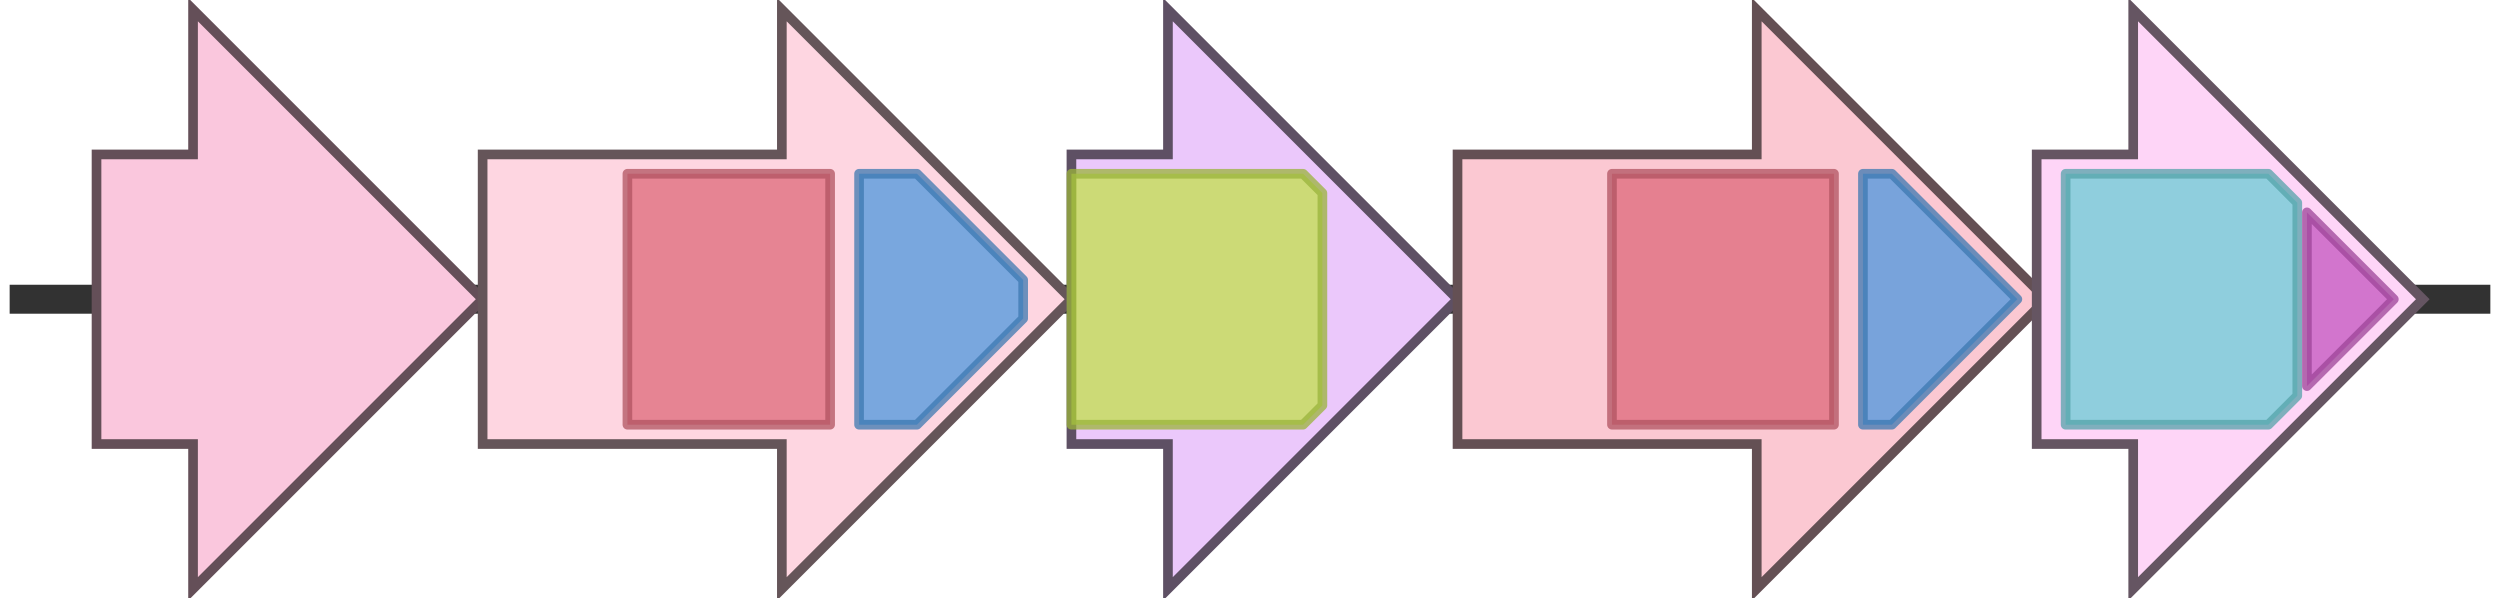 <svg version="1.1" baseProfile="full" xmlns="http://www.w3.org/2000/svg" width="259" height="62">
	<line x1="1" y1="31" x2="258" y2="31" style="stroke:rgb(50,50,50); stroke-width:3 "/>
	<g>
		<title>pvsA</title>
		<polygon class="pvsA" points="10,16 20,16 20,1 50,31 20,61 20,46 10,46" fill="rgb(250,199,221)" fill-opacity="1.0" stroke="rgb(100,79,88)" stroke-width="1" />
	</g>
	<g>
		<title>pvsB</title>
		<polygon class="pvsB" points="50,16 81,16 81,1 111,31 81,61 81,46 50,46" fill="rgb(254,214,225)" fill-opacity="1.0" stroke="rgb(101,85,89)" stroke-width="1" />
		<g>
			<title>PF04183</title>
			<rect class="PF04183" x="65" y="18" stroke-linejoin="round" width="21" height="26" fill="rgb(221,104,121)" stroke="rgb(176,83,96)" stroke-width="1" opacity="0.75" />
		</g>
		<g>
			<title>PF06276</title>
			<polygon class="PF06276" points="89,18 95,18 106,29 106,33 95,44 89,44" stroke-linejoin="round" width="17" height="26" fill="rgb(76,151,221)" stroke="rgb(60,120,176)" stroke-width="1" opacity="0.75" />
		</g>
	</g>
	<g>
		<title>pvsC</title>
		<polygon class="pvsC" points="111,16 121,16 121,1 151,31 121,61 121,46 111,46" fill="rgb(235,200,251)" fill-opacity="1.0" stroke="rgb(94,80,100)" stroke-width="1" />
		<g>
			<title>PF07690</title>
			<polygon class="PF07690" points="111,18 135,18 137,20 137,42 135,44 111,44" stroke-linejoin="round" width="26" height="26" fill="rgb(193,224,74)" stroke="rgb(154,179,59)" stroke-width="1" opacity="0.75" />
		</g>
	</g>
	<g>
		<title>pvsD</title>
		<polygon class="pvsD" points="151,16 182,16 182,1 212,31 182,61 182,46 151,46" fill="rgb(251,200,210)" fill-opacity="1.0" stroke="rgb(100,80,84)" stroke-width="1" />
		<g>
			<title>PF04183</title>
			<rect class="PF04183" x="167" y="18" stroke-linejoin="round" width="23" height="26" fill="rgb(221,104,121)" stroke="rgb(176,83,96)" stroke-width="1" opacity="0.75" />
		</g>
		<g>
			<title>PF06276</title>
			<polygon class="PF06276" points="193,18 196,18 209,31 209,31 196,44 193,44" stroke-linejoin="round" width="16" height="26" fill="rgb(76,151,221)" stroke="rgb(60,120,176)" stroke-width="1" opacity="0.75" />
		</g>
	</g>
	<g>
		<title>pvsE</title>
		<polygon class="pvsE" points="211,16 221,16 221,1 251,31 221,61 221,46 211,46" fill="rgb(254,213,247)" fill-opacity="1.0" stroke="rgb(101,85,98)" stroke-width="1" />
		<g>
			<title>PF02784</title>
			<polygon class="PF02784" points="214,18 235,18 238,21 238,41 235,44 214,44" stroke-linejoin="round" width="24" height="26" fill="rgb(106,204,212)" stroke="rgb(84,163,169)" stroke-width="1" opacity="0.75" />
		</g>
		<g>
			<title>PF00278</title>
			<polygon class="PF00278" points="239,22 248,31 239,40" stroke-linejoin="round" width="11" height="26" fill="rgb(195,86,191)" stroke="rgb(156,68,152)" stroke-width="1" opacity="0.75" />
		</g>
	</g>
</svg>
